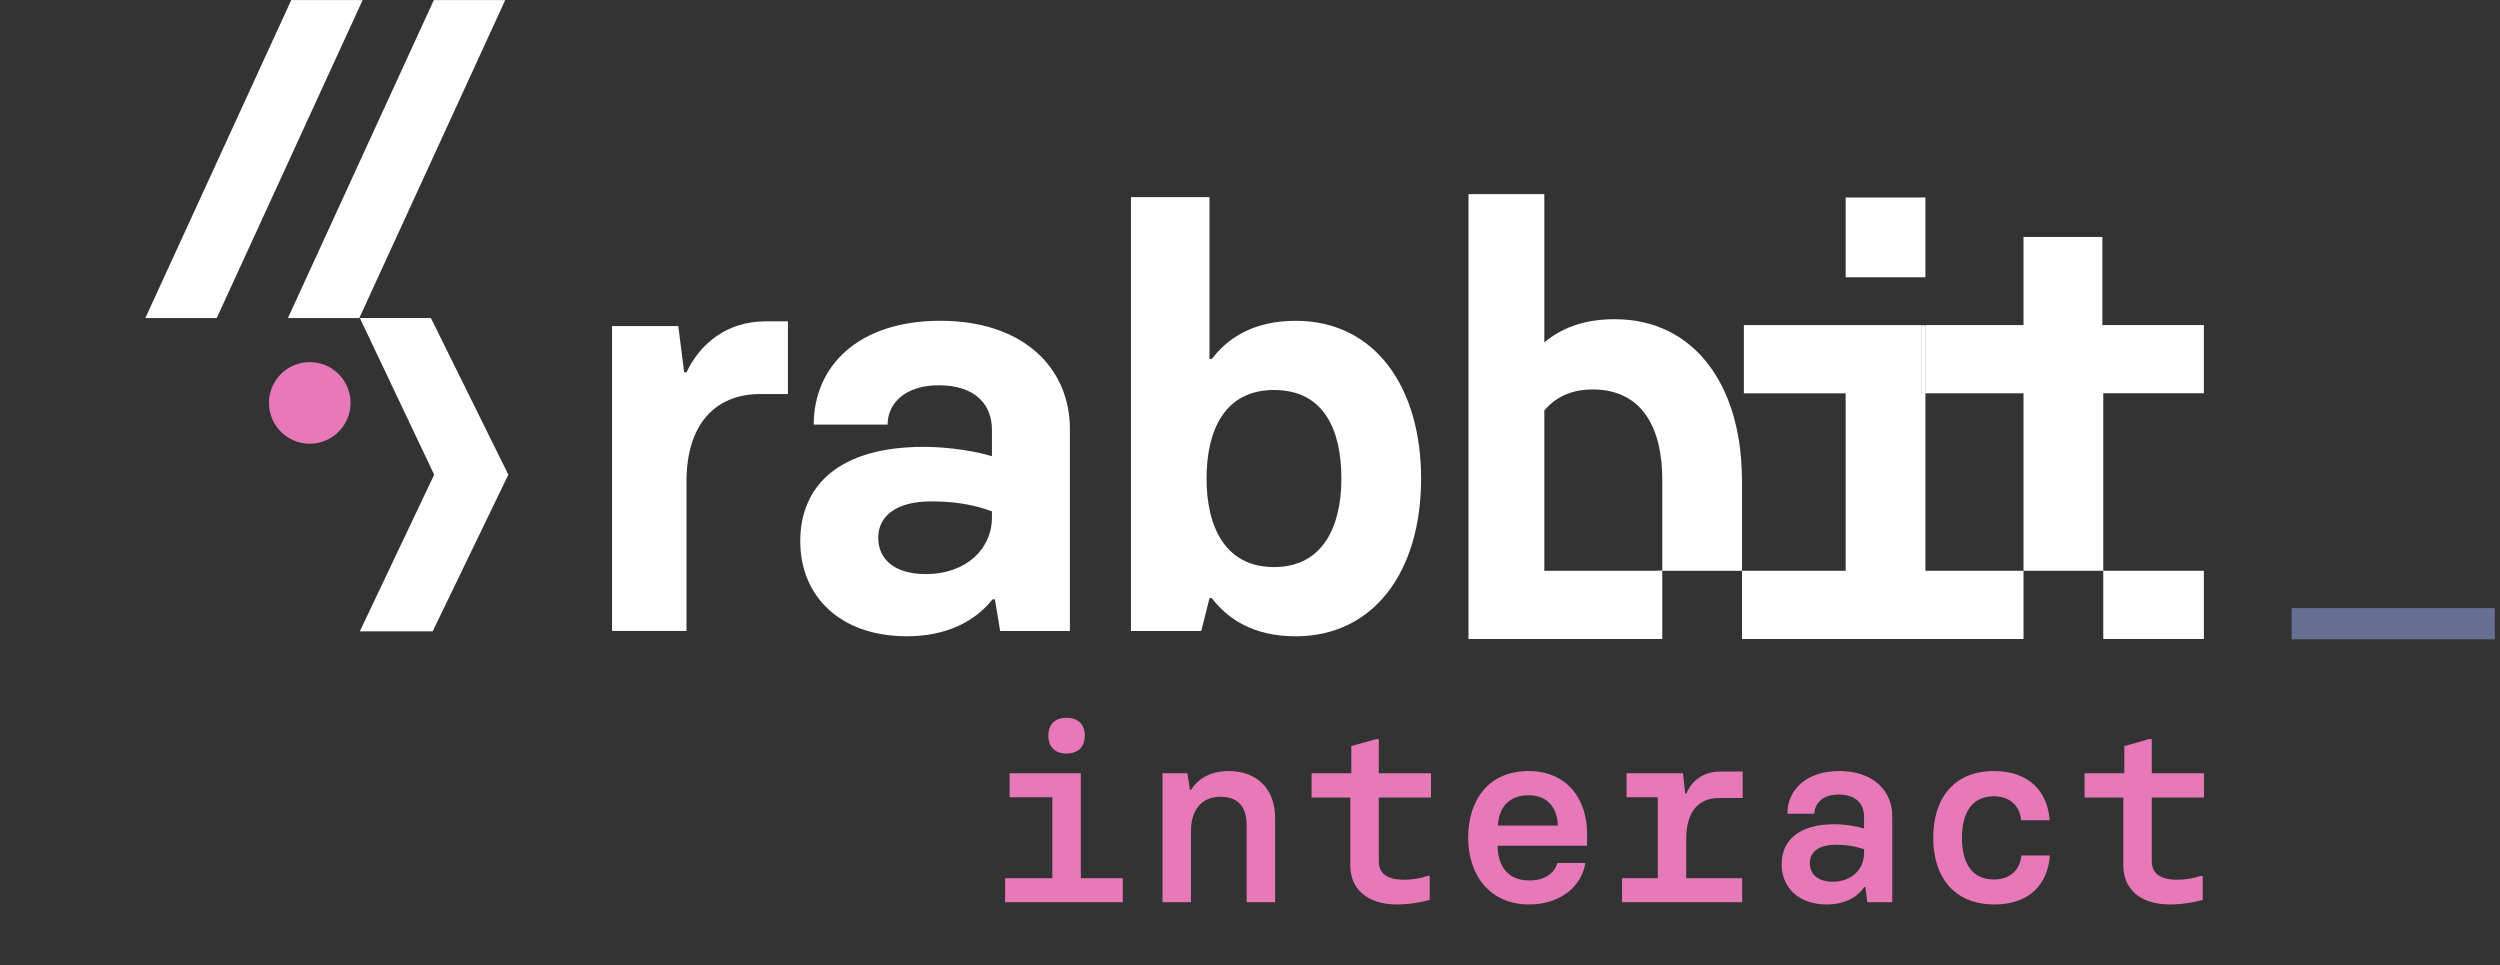 <?xml version="1.0" encoding="UTF-8" standalone="no"?>
<!DOCTYPE svg PUBLIC "-//W3C//DTD SVG 1.1//EN" "http://www.w3.org/Graphics/SVG/1.1/DTD/svg11.dtd">
<svg width="100%" height="100%" viewBox="0 0 347 134" version="1.1" xmlns="http://www.w3.org/2000/svg" xmlns:xlink="http://www.w3.org/1999/xlink" xml:space="preserve" xmlns:serif="http://www.serif.com/" style="fill-rule:evenodd;clip-rule:evenodd;stroke-linejoin:round;stroke-miterlimit:2;">
    <rect x="0" y="0" width="347" height="134" fill="#333333" stroke="none"/>
    <g id="Artboard1" transform="matrix(1,0,0,0.973,0,0)">
        <rect x="0" y="0" width="346.281" height="137.317" style="fill:none;"/>
        <g transform="matrix(1,0,0,1.028,-222.52,-199.795)">
            <rect x="540.596" y="278.74" width="28.205" height="4.328" style="fill:rgb(103,111,147);"/>
        </g>
        <g transform="matrix(1,0,0,1.028,-235.101,-240.396)">
            <g transform="matrix(34.667,0,0,34.667,372.047,359.043)">
                <path d="M0.32,-0.595C0.367,-0.595 0.393,-0.623 0.393,-0.667C0.393,-0.711 0.367,-0.738 0.32,-0.738C0.272,-0.738 0.247,-0.711 0.247,-0.667C0.247,-0.623 0.272,-0.595 0.32,-0.595ZM0.074,-0L0.545,-0L0.545,-0.096L0.377,-0.096L0.377,-0.516L0.092,-0.516L0.092,-0.42L0.263,-0.42L0.263,-0.096L0.074,-0.096L0.074,-0Z" style="fill:rgb(231,121,184);fill-rule:nonzero;"/>
            </g>
            <g transform="matrix(34.667,0,0,34.667,393.506,359.043)">
                <path d="M0.085,-0L0.199,-0L0.199,-0.285C0.199,-0.371 0.244,-0.422 0.316,-0.422C0.389,-0.422 0.422,-0.381 0.422,-0.309L0.422,-0L0.536,-0L0.536,-0.337C0.536,-0.453 0.464,-0.525 0.35,-0.525C0.276,-0.525 0.226,-0.493 0.199,-0.449L0.195,-0.449L0.185,-0.516L0.085,-0.516L0.085,-0Z" style="fill:rgb(231,121,184);fill-rule:nonzero;"/>
            </g>
            <g transform="matrix(34.667,0,0,34.667,414.965,359.043)">
                <path d="M0.405,0.009C0.454,0.009 0.502,-0 0.536,-0.009L0.536,-0.105L0.527,-0.105C0.5,-0.096 0.469,-0.09 0.433,-0.09C0.366,-0.09 0.332,-0.115 0.332,-0.164L0.332,-0.419L0.541,-0.419L0.541,-0.516L0.332,-0.516L0.332,-0.653L0.322,-0.653L0.222,-0.625L0.222,-0.516L0.063,-0.516L0.063,-0.419L0.218,-0.419L0.218,-0.148C0.218,-0.053 0.285,0.009 0.405,0.009Z" style="fill:rgb(231,121,184);fill-rule:nonzero;"/>
            </g>
            <g transform="matrix(34.667,0,0,34.667,436.423,359.043)">
                <path d="M0.315,0.009C0.439,0.009 0.526,-0.063 0.54,-0.157L0.428,-0.157C0.416,-0.115 0.378,-0.087 0.315,-0.087C0.231,-0.087 0.189,-0.144 0.189,-0.226L0.547,-0.226L0.547,-0.274C0.547,-0.416 0.464,-0.525 0.313,-0.525C0.15,-0.525 0.071,-0.406 0.071,-0.258C0.071,-0.108 0.158,0.009 0.315,0.009ZM0.19,-0.307C0.193,-0.374 0.23,-0.428 0.313,-0.428C0.391,-0.428 0.428,-0.375 0.43,-0.307L0.19,-0.307Z" style="fill:rgb(231,121,184);fill-rule:nonzero;"/>
            </g>
            <g transform="matrix(34.667,0,0,34.667,457.882,359.043)">
                <path d="M0.068,-0L0.549,-0L0.549,-0.096L0.325,-0.096L0.325,-0.252C0.325,-0.358 0.37,-0.417 0.457,-0.417L0.551,-0.417L0.551,-0.523L0.46,-0.523C0.395,-0.523 0.347,-0.487 0.325,-0.434L0.321,-0.434L0.312,-0.516L0.086,-0.516L0.086,-0.42L0.211,-0.42L0.211,-0.096L0.068,-0.096L0.068,-0Z" style="fill:rgb(231,121,184);fill-rule:nonzero;"/>
            </g>
            <g transform="matrix(34.667,0,0,34.667,479.341,359.043)">
                <path d="M0.268,0.009C0.337,0.009 0.389,-0.017 0.419,-0.061L0.423,-0.061L0.431,-0L0.531,-0L0.531,-0.344C0.531,-0.446 0.455,-0.525 0.319,-0.525C0.189,-0.525 0.111,-0.452 0.111,-0.354L0.219,-0.354C0.22,-0.396 0.253,-0.431 0.316,-0.431C0.388,-0.431 0.418,-0.391 0.418,-0.343L0.418,-0.295C0.391,-0.303 0.346,-0.312 0.298,-0.312C0.151,-0.312 0.088,-0.242 0.088,-0.152C0.088,-0.061 0.154,0.009 0.268,0.009ZM0.293,-0.082C0.231,-0.082 0.201,-0.114 0.201,-0.156C0.201,-0.202 0.237,-0.23 0.306,-0.23C0.344,-0.23 0.38,-0.225 0.418,-0.212L0.418,-0.195C0.418,-0.134 0.37,-0.082 0.293,-0.082Z" style="fill:rgb(231,121,184);fill-rule:nonzero;"/>
            </g>
            <g transform="matrix(34.667,0,0,34.667,500.799,359.043)">
                <path d="M0.321,0.009C0.462,0.009 0.535,-0.073 0.543,-0.187L0.429,-0.187C0.423,-0.128 0.383,-0.091 0.319,-0.091C0.231,-0.091 0.191,-0.156 0.191,-0.258C0.191,-0.358 0.231,-0.424 0.319,-0.424C0.382,-0.424 0.423,-0.386 0.428,-0.328L0.542,-0.328C0.535,-0.439 0.463,-0.525 0.319,-0.525C0.16,-0.525 0.076,-0.417 0.076,-0.258C0.076,-0.098 0.162,0.009 0.321,0.009Z" style="fill:rgb(231,121,184);fill-rule:nonzero;"/>
            </g>
            <g transform="matrix(34.667,0,0,34.667,522.258,359.043)">
                <path d="M0.405,0.009C0.454,0.009 0.502,-0 0.536,-0.009L0.536,-0.105L0.527,-0.105C0.5,-0.096 0.469,-0.09 0.433,-0.09C0.366,-0.09 0.332,-0.115 0.332,-0.164L0.332,-0.419L0.541,-0.419L0.541,-0.516L0.332,-0.516L0.332,-0.653L0.322,-0.653L0.222,-0.625L0.222,-0.516L0.063,-0.516L0.063,-0.419L0.218,-0.419L0.218,-0.148C0.218,-0.053 0.285,0.009 0.405,0.009Z" style="fill:rgb(231,121,184);fill-rule:nonzero;"/>
            </g>
        </g>
        <g transform="matrix(-0.417,0.934,-0.909,-0.429,21.477,-0.858)">
            <path d="M-11.271,-26.573L37.295,-26.573L41.425,-17.57L-7.141,-17.57L-11.271,-26.573Z" style="fill:white;fill-rule:nonzero;"/>
        </g>
        <g transform="matrix(-0.417,0.934,-0.909,-0.429,41.268,-0.858)">
            <path d="M-11.271,-26.573L37.295,-26.573L41.425,-17.57L-7.141,-17.57L-11.271,-26.573Z" style="fill:white;fill-rule:nonzero;"/>
        </g>
        <g transform="matrix(1,0,0,1.028,49.945,90.059)">
            <path d="M0,-43.478L10.319,-21.739L0,0L10.112,0L20.613,-21.739L9.863,-43.478L0,-43.478Z" style="fill:white;fill-rule:nonzero;"/>
        </g>
        <g transform="matrix(1,0,0,1.028,280.863,81.42)">
            <path d="M0,0L0.348,0L0,0Z" style="fill:white;fill-rule:nonzero;"/>
        </g>
        <g transform="matrix(1,0,0,1.028,280.863,81.42)">
            <path d="M0,0L0.348,0L0,0Z" style="fill:white;fill-rule:nonzero;"/>
        </g>
        <g transform="matrix(1,0,0,1.028,-222.52,-275.163)">
            <rect x="489.254" y="312.835" width="0.514" height="9.465" style="fill:white;"/>
        </g>
        <g transform="matrix(1,0,0,1.028,-222.52,-275.163)">
            <rect x="489.254" y="312.835" width="0.514" height="9.465" style="fill:white;"/>
        </g>
        <g transform="matrix(1,0,0,1.028,241.791,81.419)">
            <rect x="0" y="0" width="0.001" height="0.001" style="fill:white;"/>
        </g>
        <g transform="matrix(1,0,0,1.028,241.791,81.419)">
            <rect x="0" y="0" width="0.001" height="0.001" style="fill:white;"/>
        </g>
        <g transform="matrix(1,0,0,1.028,241.791,68.379)">
            <path d="M0,-0.304L-0.02,-0.304C-0.019,-0.199 0,-0.105 0,0L0,-0.304Z" style="fill:white;fill-rule:nonzero;"/>
        </g>
        <g transform="matrix(1,0,0,1.028,239.142,81.42)">
            <path d="M0,0L1.337,0L0,0Z" style="fill:white;fill-rule:nonzero;"/>
        </g>
        <g transform="matrix(1,0,0,1.028,239.142,81.42)">
            <path d="M0,0L1.337,0L0,0Z" style="fill:white;fill-rule:nonzero;"/>
        </g>
        <g transform="matrix(1,0,0,1.028,240.478,81.42)">
            <path d="M0,0L1.313,0L0,0Z" style="fill:white;fill-rule:nonzero;"/>
        </g>
        <g transform="matrix(1,0,0,1.028,240.478,81.42)">
            <path d="M0,0L1.313,0L0,0Z" style="fill:white;fill-rule:nonzero;"/>
        </g>
        <g transform="matrix(1,0,0,1.028,240.478,81.42)">
            <path d="M0,0L1.313,0L0,0Z" style="fill:white;fill-rule:nonzero;"/>
        </g>
        <g transform="matrix(1,0,0,1.028,230.722,81.419)">
            <rect x="0" y="0" width="0.001" height="0.001" style="fill:white;"/>
        </g>
        <g transform="matrix(1,0,0,1.028,230.722,81.419)">
            <rect x="0" y="0" width="0.001" height="0.001" style="fill:white;"/>
        </g>
        <g transform="matrix(1,0,0,1.028,230.721,81.42)">
            <path d="M0,0L8.42,0L0,0Z" style="fill:white;fill-rule:nonzero;"/>
        </g>
        <g transform="matrix(1,0,0,1.028,230.721,81.42)">
            <path d="M0,0L8.42,0L0,0Z" style="fill:white;fill-rule:nonzero;"/>
        </g>
        <g transform="matrix(1,0,0,1.028,230.721,81.42)">
            <path d="M0,0L8.42,0L0,0Z" style="fill:white;fill-rule:nonzero;"/>
        </g>
        <g transform="matrix(1,0,0,1.028,241.791,90.166)">
            <path d="M0,0.956L0,0L0,0.956Z" style="fill:white;fill-rule:nonzero;"/>
        </g>
        <g transform="matrix(1,0,0,1.028,241.791,90.166)">
            <path d="M0,0.956L0,0L0,0.956Z" style="fill:white;fill-rule:nonzero;"/>
        </g>
        <g transform="matrix(1,0,0,1.028,241.791,81.419)">
            <path d="M0,8.51L0,0L0,8.51Z" style="fill:white;fill-rule:nonzero;"/>
        </g>
        <g transform="matrix(1,0,0,1.028,241.791,81.419)">
            <path d="M0,8.51L0,0L0,8.51Z" style="fill:white;fill-rule:nonzero;"/>
        </g>
        <g transform="matrix(1,0,0,1.028,241.791,81.419)">
            <path d="M0,8.51L0,0L0,8.51Z" style="fill:white;fill-rule:nonzero;"/>
        </g>
        <g transform="matrix(1,0,0,1.028,230.722,81.419)">
            <rect x="0" y="0" width="0.001" height="0.001" style="fill:white;"/>
        </g>
        <g transform="matrix(1,0,0,1.028,230.722,81.419)">
            <rect x="0" y="0" width="0.001" height="0.001" style="fill:white;"/>
        </g>
        <g transform="matrix(1,0,0,1.028,230.722,81.419)">
            <rect x="0" y="0" width="0.001" height="0.001" style="fill:white;"/>
        </g>
        <g transform="matrix(1,0,0,1.028,230.027,82.564)">
            <path d="M0,-1.113L0,0L0.694,-1.113L0,-1.113Z" style="fill:white;fill-rule:nonzero;"/>
        </g>
        <g transform="matrix(1,0,0,1.028,241.772,50.778)">
            <path d="M0,16.821C-0.105,4.177 -6.517,-5.101 -17.661,-5.101C-22.141,-5.101 -25.235,-3.72 -27.42,-1.88L-27.42,-22.457L-37.943,-22.457L-37.943,39.278L-11.051,39.278L-11.051,38.002L-11.05,38.002L-11.05,29.813L-11.051,29.813L-11.05,29.813L-27.42,29.813L-27.42,7.562C-25.915,5.781 -23.766,4.649 -20.718,4.649C-13.613,4.649 -11.05,10.336 -11.05,17.111L-11.05,29.813L0.02,29.813L0.02,17.125C0.02,17.02 0.001,16.926 0,16.821" style="fill:white;fill-rule:nonzero;"/>
        </g>
        <g transform="matrix(1,0,0,1.028,196.007,68.066)">
            <path d="M0,0.304L0,0L-0.02,0C-0.019,0.105 0,0.199 0,0.304" style="fill:white;fill-rule:nonzero;"/>
        </g>
        <g transform="matrix(1,0,0,1.028,305.896,68.857)">
            <path d="M0,-12.413L0,-21.871L-14.087,-21.871L-14.087,-34.101L-25.033,-34.101L-25.033,-21.871L-38.648,-21.871L-38.648,-12.406L-25.033,-12.406L-25.033,12.223L-13.963,12.223L-13.963,21.688L0,21.688L0,12.223L-13.963,12.223L-13.963,-12.413L0,-12.413Z" style="fill:white;fill-rule:nonzero;"/>
        </g>
        <g transform="matrix(1,0,0,1.028,267.248,56.106)">
            <path d="M0,24.629L0,0L-0.514,0L-0.514,-9.465L-25.199,-9.465L-25.199,0L-11.07,0L-11.07,24.629L-25.456,24.629L-25.456,34.094L13.615,34.094L13.615,24.629L0,24.629Z" style="fill:white;fill-rule:nonzero;"/>
        </g>
        <g transform="matrix(-1,0,0,1.028,745.946,-310.032)">
            <rect x="478.698" y="328.995" width="11.07" height="11.07" style="fill:white;"/>
        </g>
        <g transform="matrix(1,0,0,1.028,84.953,89.335)">
            <path d="M0,-41.659L9.194,-41.659L10.008,-35.231L10.333,-35.231C12.204,-39.217 15.947,-42.31 21.317,-42.31L24.409,-42.31L24.409,-32.222L20.584,-32.222C14.076,-32.222 10.333,-27.745 10.333,-20.099L10.333,0.651L0,0.651L0,-41.659Z" style="fill:white;fill-rule:nonzero;"/>
        </g>
        <g transform="matrix(1,0,0,1.028,111.076,59.313)">
            <path d="M0,17.41C0,9.764 5.289,4.31 17.169,4.31C20.666,4.31 24.572,4.96 26.606,5.614L26.606,1.951C26.606,-1.464 24.409,-4.234 19.201,-4.234C14.645,-4.234 12.123,-1.791 12.123,1.221L1.871,1.221C1.871,-6.755 7.891,-13.184 19.445,-13.184C30.837,-13.184 37.427,-6.755 37.427,1.871L37.427,29.86L27.745,29.86L27.013,25.467L26.687,25.467C24.247,28.559 20.259,30.594 14.808,30.594C5.369,30.594 0,24.896 0,17.41M26.606,14.158L26.606,13.26C23.759,12.203 20.991,11.88 18.144,11.88C13.344,11.88 10.822,13.911 10.822,16.923C10.822,19.852 13.019,21.967 17.412,21.967C23.108,21.967 26.606,18.388 26.606,14.158" style="fill:white;fill-rule:nonzero;"/>
        </g>
        <g transform="matrix(1,0,0,1.028,168.202,33.556)">
            <path d="M0,50.363L-0.325,50.363L-1.464,54.92L-11.229,54.92L-11.229,-5.291L-0.325,-5.291L-0.325,17.167L0,17.167C2.117,14.398 5.614,11.876 11.636,11.876C22.701,11.876 29.048,21.153 29.048,33.763C29.048,46.704 22.457,55.654 11.636,55.654C5.614,55.654 2.117,53.128 0,50.363M17.982,33.763C17.982,27.091 15.622,21.477 8.625,21.477C1.71,21.477 -0.732,27.175 -0.732,33.763C-0.732,40.355 1.79,46.049 8.625,46.049C15.46,46.049 17.982,40.355 17.982,33.763" style="fill:white;fill-rule:nonzero;"/>
        </g>
        <g transform="matrix(0,1.028,1,0,42.993,51.654)">
            <path d="M5.663,-5.663C2.536,-5.663 0.001,-3.128 0.001,0C0.001,3.126 2.536,5.663 5.663,5.663C8.79,5.663 11.325,3.126 11.325,0C11.325,-3.128 8.79,-5.663 5.663,-5.663" style="fill:rgb(231,121,184);fill-rule:nonzero;"/>
        </g>
    </g>
</svg>
